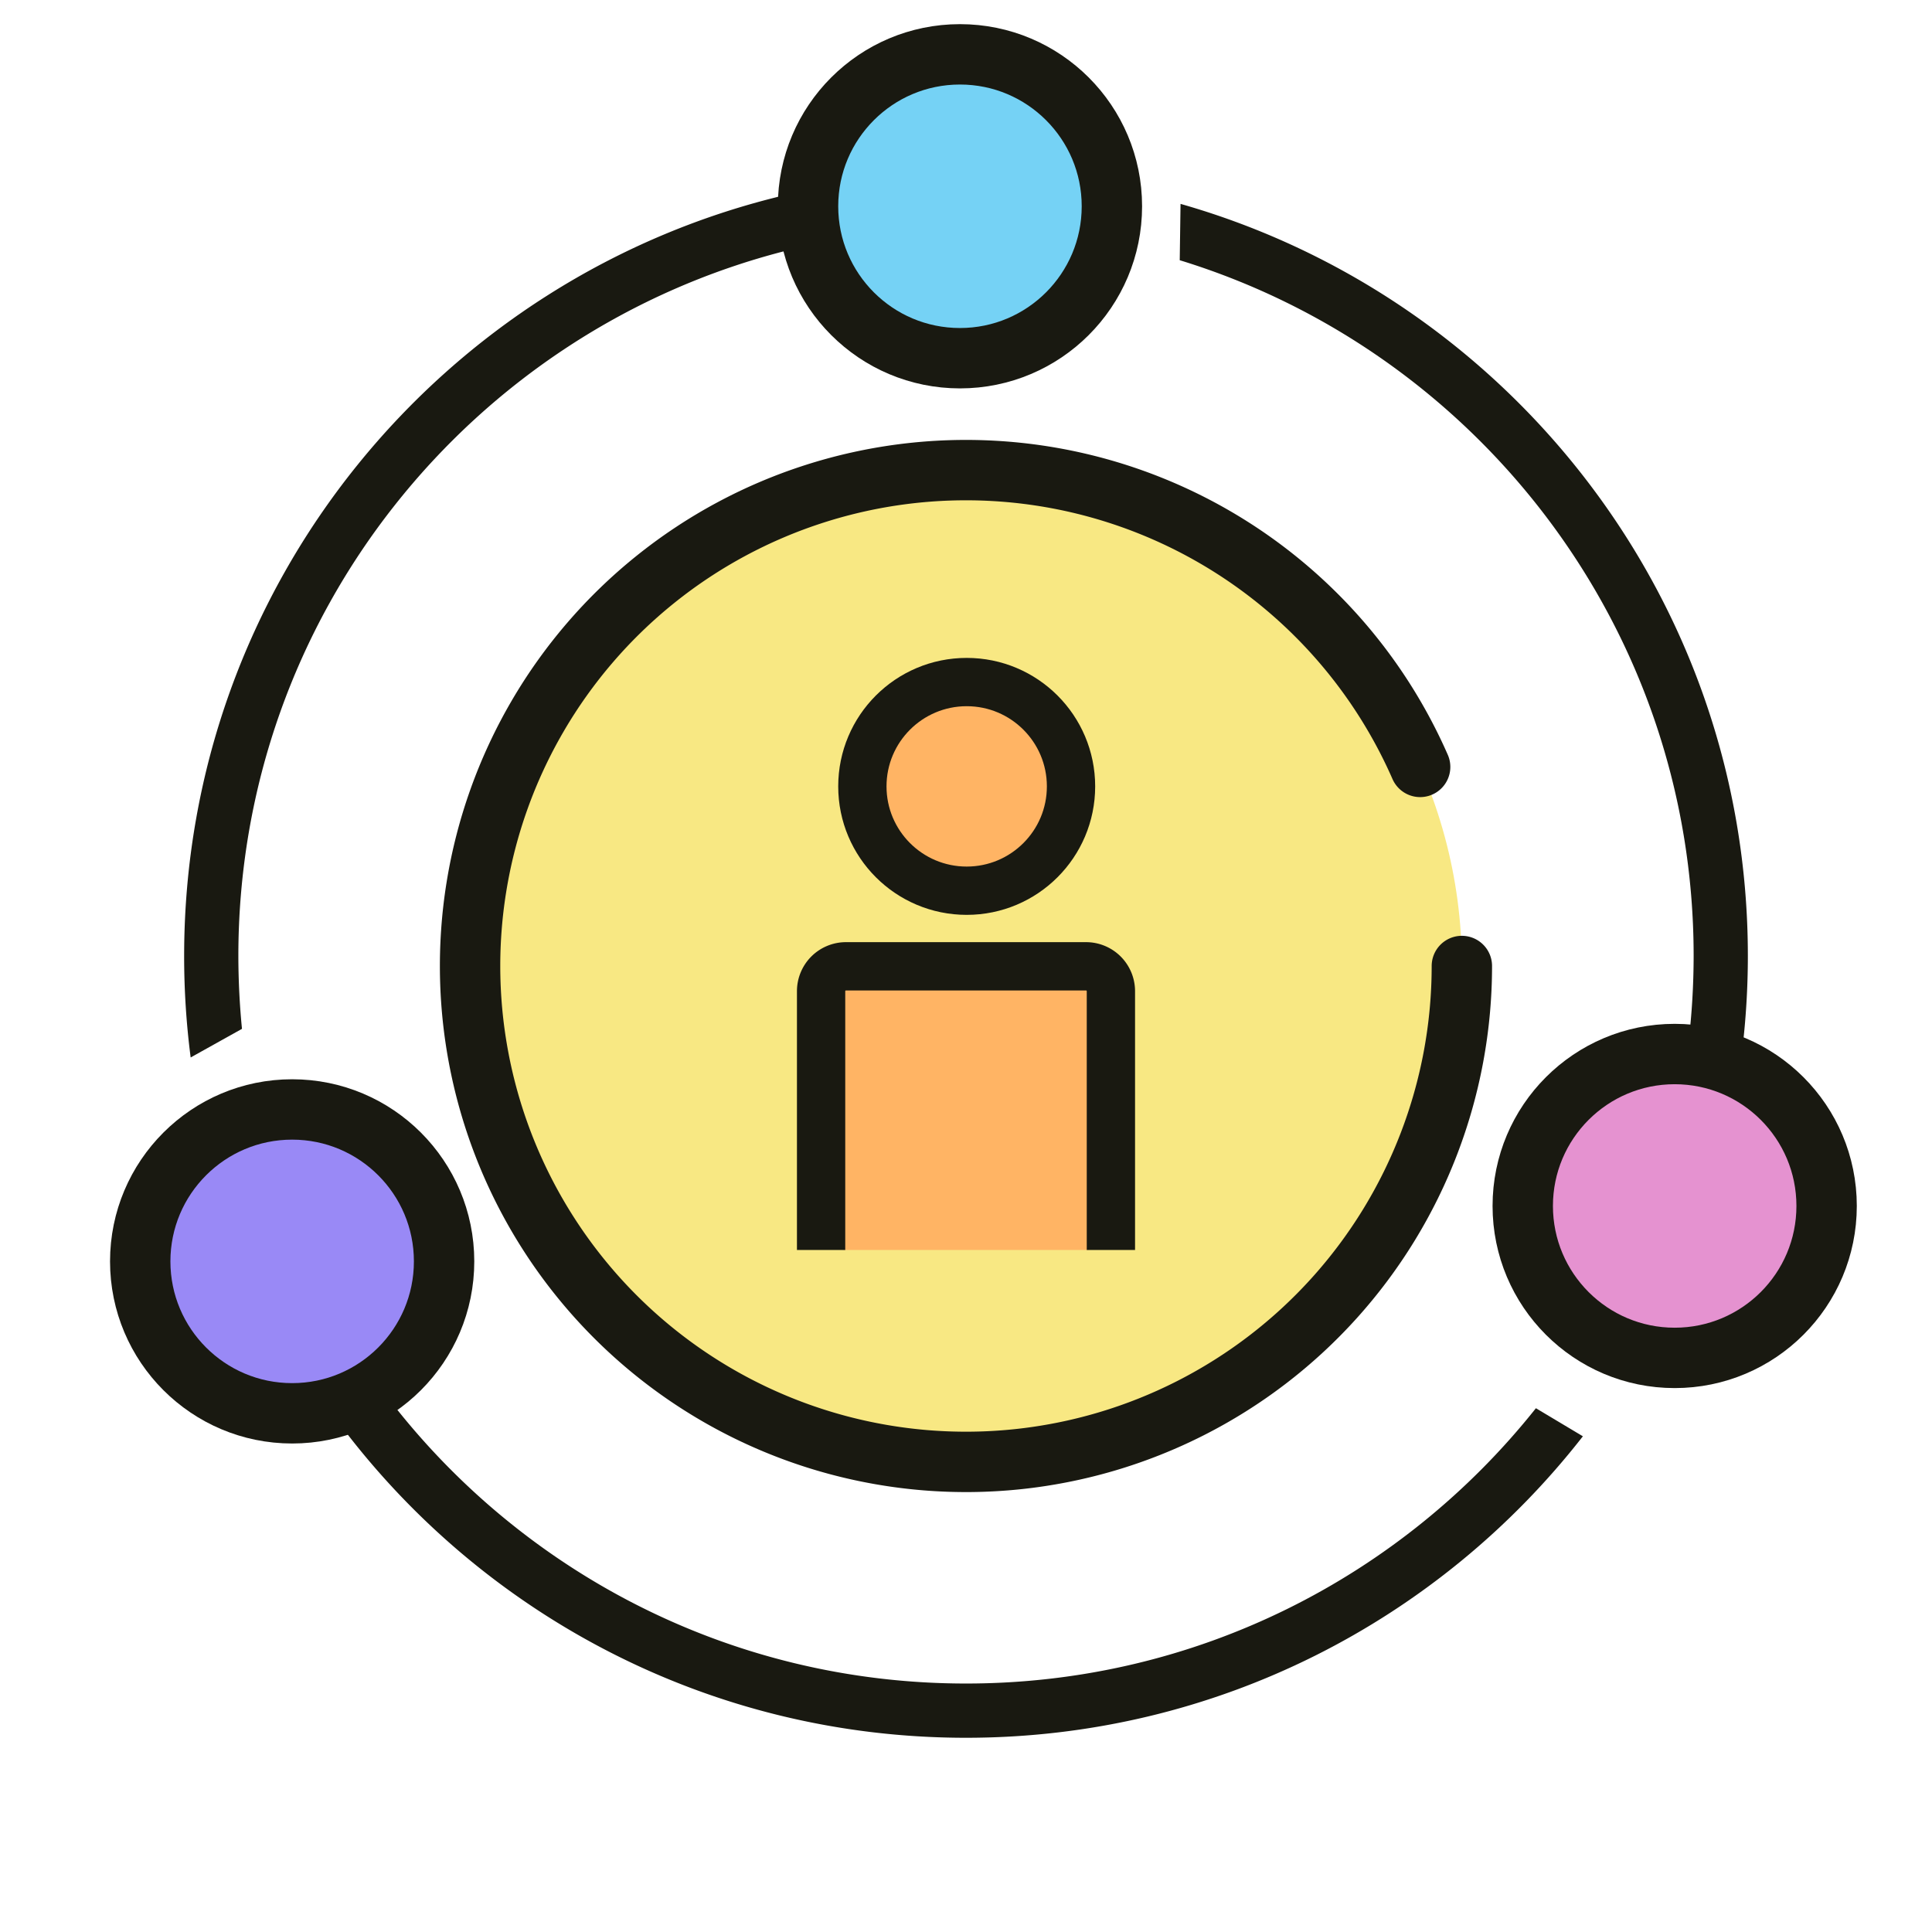 <svg xmlns="http://www.w3.org/2000/svg" width="64" height="64" fill="none"><circle cx="32" cy="32" r="16.427" fill="#F8E883"/><path stroke="#191911" stroke-linecap="round" stroke-width="2" d="M48.426 32a16.427 16.427 0 1 1-1.382-6.595"/><path fill="#191911" d="M12.822 46.267C17.226 52.04 24.177 55.769 32 55.769c7.649 0 14.464-3.564 18.879-9.12l1.556.93c-4.74 6.077-12.13 9.987-20.435 9.987-8.498 0-16.041-4.093-20.764-10.416zM39.107 6.754C49.956 9.844 57.9 19.827 57.9 31.666c0 1.32-.1 2.616-.29 3.883l-1.678-1.004q.17-1.417.172-2.879c0-10.848-7.167-20.022-17.024-23.046zM26.104 8.29C15.642 10.921 7.897 20.389 7.896 31.666q.002 1.223.12 2.416l-1.7.948a26 26 0 0 1-.216-3.364c0-12.286 8.554-22.574 20.032-25.232z"/><circle cx="32.023" cy="26.05" r="3.456" fill="#FFB464" stroke="#191911" stroke-linejoin="round" stroke-width="1.6"/><path fill="#FFB464" d="M27.2 32.834c0-.455.37-.824.824-.824h7.952c.455 0 .824.369.824.824v7.749a.824.824 0 0 1-.824.824h-7.952a.824.824 0 0 1-.824-.824z"/><path stroke="#191911" stroke-width="1.6" d="M36.8 41.407v-8.573a.824.824 0 0 0-.824-.824h-7.952a.824.824 0 0 0-.824.824v8.573"/><circle cx="31.8" cy="6.833" r="5.033" fill="#75D2F5" stroke="#191911" stroke-linejoin="round" stroke-width="2"/><circle cx="55.476" cy="39.949" r="5.033" fill="#E592D0" stroke="#191911" stroke-linejoin="round" stroke-width="2"/><circle cx="9.678" cy="41.785" r="5.033" fill="#9989F6" stroke="#191911" stroke-linejoin="round" stroke-width="2"/></svg>